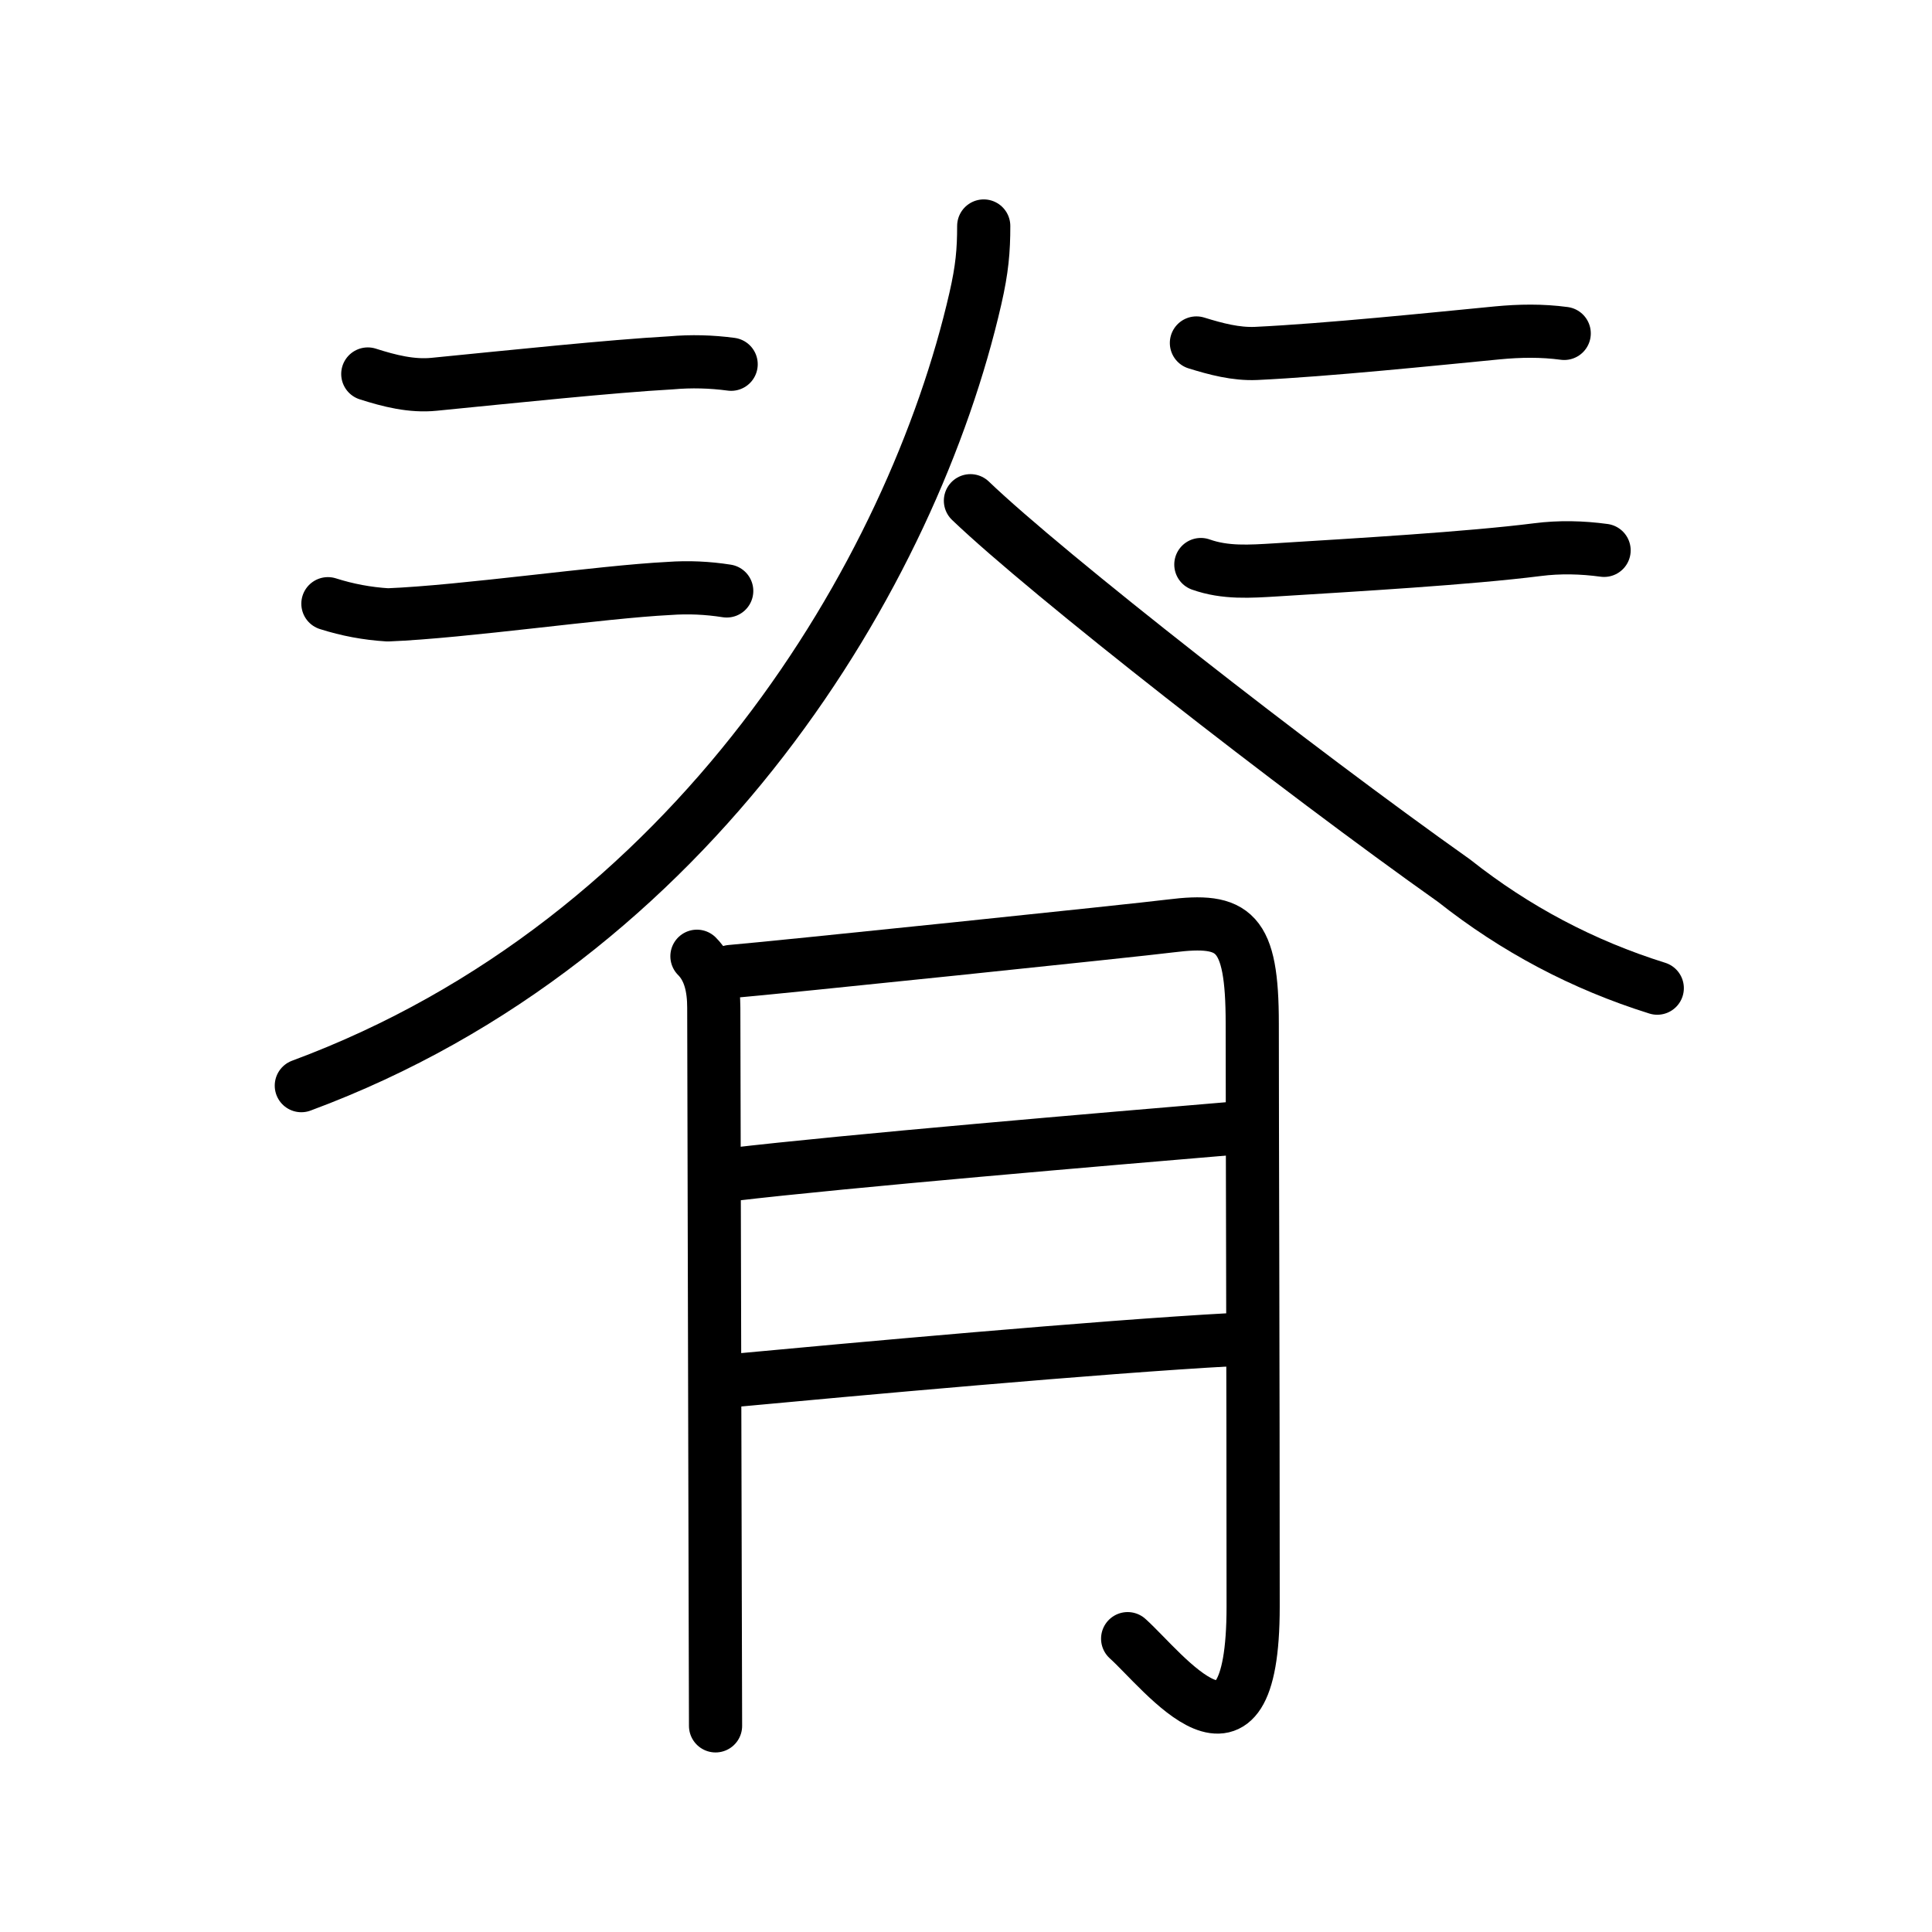 <svg xmlns="http://www.w3.org/2000/svg" width="109" height="109" viewBox="0 0 109 109"><g xmlns:kvg="http://kanjivg.tagaini.net" id="kvg:StrokePaths_0810a" style="fill:none;stroke:#000000;stroke-width:3;stroke-linecap:round;stroke-linejoin:round;"><g id="kvg:0810a" kvg:element="&#33034;"><g id="kvg:0810a-g1" kvg:position="top"><g id="kvg:0810a-g2" kvg:element="&#20154;"><path id="kvg:0810a-s1" kvg:type="&#12754;" d="M55.5,12.75c0,1.38-0.09,2.43-0.47,4.09C51.5,32.25,39.25,53,17,61.25"/><path id="kvg:0810a-s2" kvg:type="&#12751;" d="M54.75,28.25c4.32,4.14,18.35,15.11,27.29,21.44c3.45,2.73,7.27,4.75,11.46,6.06"/></g><g id="kvg:0810a-g3" kvg:element="&#20108;"><g id="kvg:0810a-g4" kvg:position="top"><path id="kvg:0810a-s3" kvg:type="&#12752;" d="M20.75,21.1c1.22,0.39,2.48,0.71,3.75,0.58c4.37-0.43,9.96-1.02,13.37-1.21c1.13-0.1,2.26-0.07,3.38,0.08"/></g><g id="kvg:0810a-g5" kvg:position="bottom"><path id="kvg:0810a-s4" kvg:type="&#12752;" d="M18.5,34.06c1.1,0.35,2.22,0.56,3.38,0.63c4.29-0.17,12.04-1.3,15.86-1.49c1.09-0.08,2.18-0.03,3.26,0.14"/></g></g><g id="kvg:0810a-g6" kvg:element="&#20108;"><g id="kvg:0810a-g7" kvg:position="top"><path id="kvg:0810a-s5" kvg:type="&#12752;" d="M67.5,19.35c1.1,0.34,2.22,0.64,3.37,0.59c4-0.19,10-0.81,13.61-1.16c1.26-0.12,2.51-0.14,3.77,0.03"/></g><g id="kvg:0810a-g8" kvg:position="bottom"><path id="kvg:0810a-s6" kvg:type="&#12752;" d="M67.75,31.85c1.38,0.49,2.77,0.39,4.25,0.3c4.5-0.28,10.87-0.65,14.74-1.14c1.25-0.16,2.51-0.13,3.76,0.04"/></g></g></g><g id="kvg:0810a-g9" kvg:element="&#26376;" kvg:variant="true" kvg:original="&#32905;" kvg:position="bottom" kvg:radical="general"><path id="kvg:0810a-s7" kvg:type="&#12753;/&#12754;" d="M39.32,53.95c0.74,0.74,0.95,1.8,0.95,2.91c0,0.62,0.05,21.42,0.08,33.01c0.01,4,0.02,6.9,0.02,7.5"/><path id="kvg:0810a-s8" kvg:type="&#12742;" d="M41.23,54.81c2.41-0.2,23.02-2.34,24.81-2.57c3.6-0.45,4.61,0.25,4.61,5.51c0,5.62,0.05,19.25,0.05,32.89c0,10.44-5.07,3.61-7.08,1.81"/><path id="kvg:0810a-s9" kvg:type="&#12752;" d="M41.23,66.27c6.52-0.77,21.19-2.01,28.42-2.62"/><path id="kvg:0810a-s10" kvg:type="&#12752;" d="M41.33,77.89c6.43-0.6,20.73-1.91,28.17-2.31"/></g></g></g></svg>